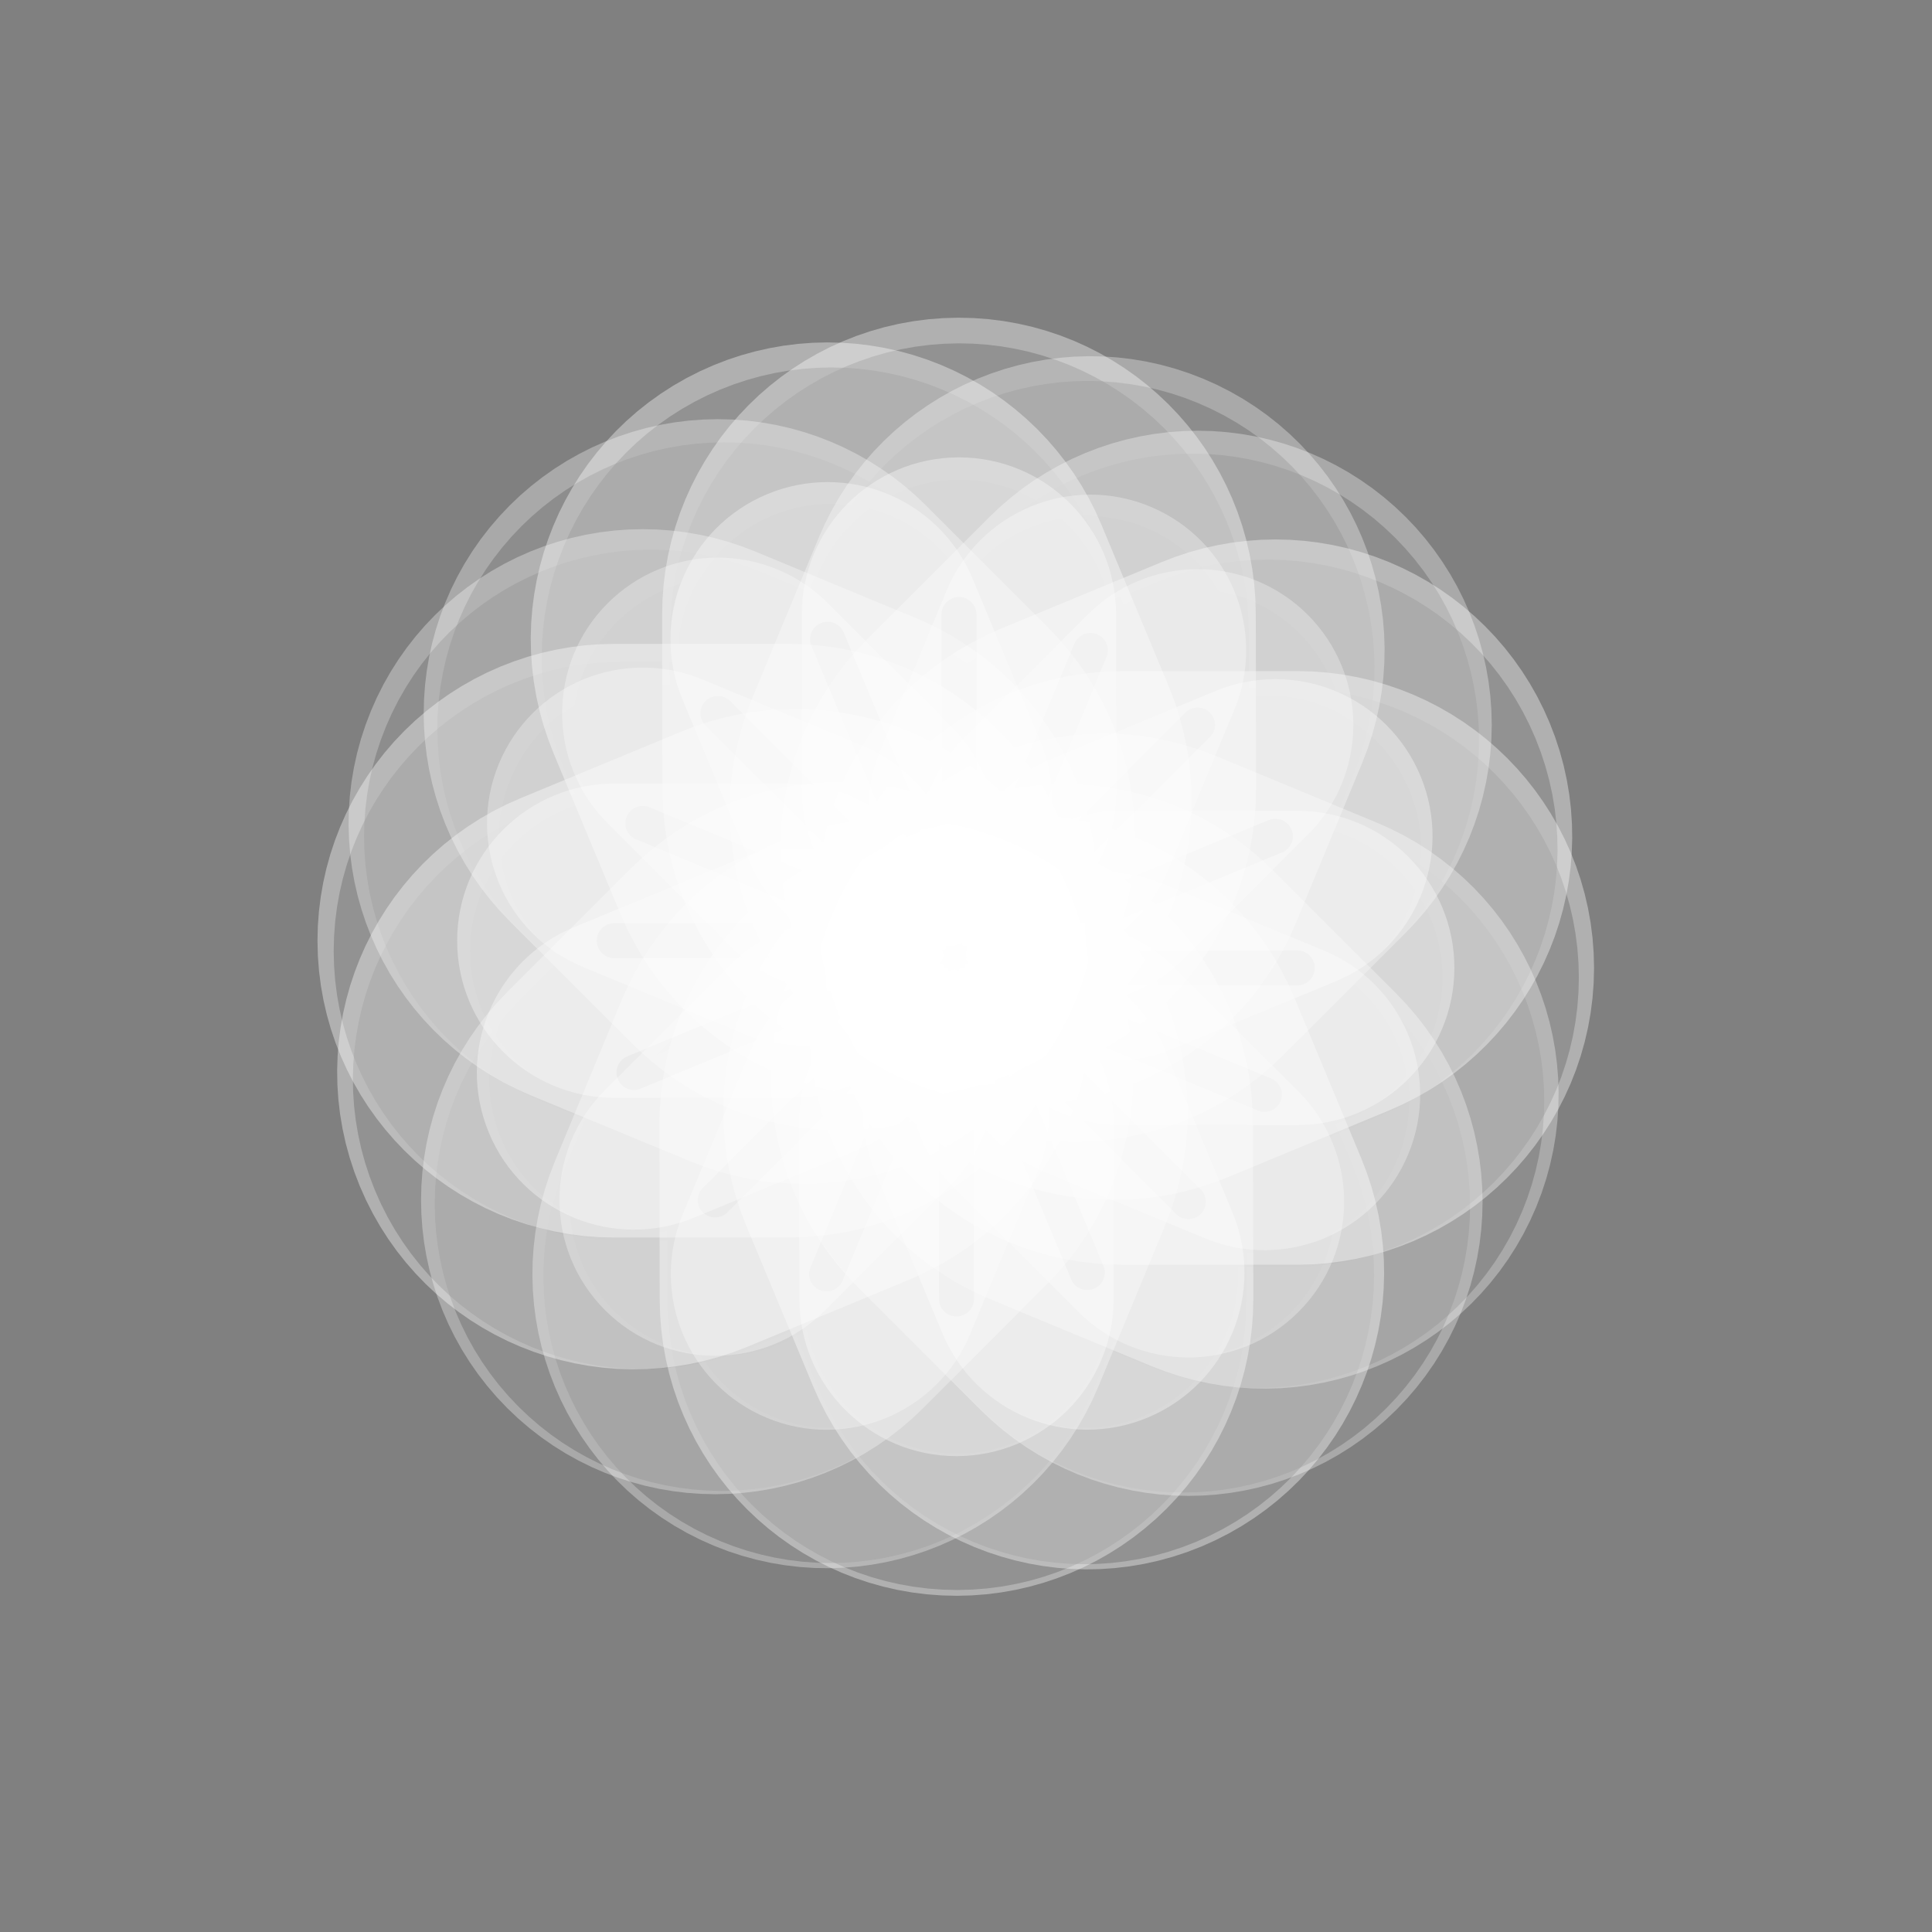 <?xml version="1.0" encoding="UTF-8"?>
<!-- Generated by Pixelmator Pro 3.5.7 -->
<svg width="1024" height="1024" viewBox="0 0 1024 1024" xmlns="http://www.w3.org/2000/svg">
    <rect x="0" y="0" width="1024" height="1024" fill="#808080" stroke="none"/>
    <g id="Group">
        <g id="Group-dark">
            <g id="middle" opacity="0.851">
                <path id="red-copy-2" fill="#000000" fill-rule="evenodd" stroke="#000000" stroke-width="144.422" stroke-linecap="round" stroke-linejoin="round" opacity="0.449" d="M 425.993 689.43 C 426.074 734.296 462.511 770.601 507.377 770.52 C 552.243 770.438 588.548 734.001 588.467 689.135 L 588.304 598.872 C 588.265 577.327 579.668 556.679 564.406 541.472 C 549.143 526.265 528.465 517.743 506.919 517.782 C 462.053 517.863 425.748 554.3 425.829 599.166 Z"/>
                <path id="red-copy" fill="#000000" fill-rule="evenodd" stroke="#000000" stroke-width="144.422" stroke-linecap="round" stroke-linejoin="round" opacity="0.449" d="M 427.417 425.84 C 427.499 470.706 463.936 507.012 508.802 506.93 C 553.668 506.849 589.973 470.412 589.892 425.546 L 589.728 335.283 C 589.689 313.738 581.093 293.09 565.83 277.883 C 550.568 262.675 529.889 254.154 508.344 254.193 C 463.478 254.274 427.173 290.711 427.254 335.577 Z"/>
                <path id="red-copy-5" fill="#000000" fill-rule="evenodd" stroke="#000000" stroke-width="144.422" stroke-linecap="round" stroke-linejoin="round" opacity="0.449" d="M 420.437 585.296 C 465.303 585.296 501.674 548.925 501.674 504.059 C 501.674 459.193 465.303 422.822 420.437 422.822 L 330.309 422.822 C 285.443 422.822 249.071 459.193 249.071 504.059 C 249.071 548.925 285.443 585.296 330.309 585.296 Z"/>
                <path id="red-copy-3" fill="#000000" fill-rule="evenodd" stroke="#000000" stroke-width="144.422" stroke-linecap="round" stroke-linejoin="round" opacity="0.449" d="M 683.375 599.364 C 728.241 599.364 764.613 562.993 764.613 518.127 C 764.613 473.26 728.241 436.889 683.375 436.889 L 593.112 436.889 C 571.566 436.889 550.903 445.448 535.668 460.683 C 520.434 475.918 511.875 496.581 511.875 518.127 C 511.875 562.993 548.246 599.364 593.112 599.364 Z"/>
            </g>
            <g id="middle-copy" opacity="0.851">
                <path id="path1" fill="#000000" fill-rule="evenodd" stroke="#000000" stroke-width="144.422" stroke-linecap="round" stroke-linejoin="round" opacity="0.449" d="M 499.836 706.826 C 517.081 748.246 564.637 767.844 606.057 750.599 C 647.477 733.355 667.074 685.798 649.83 644.378 L 615.137 561.048 C 606.856 541.158 591.012 525.372 571.092 517.163 C 551.172 508.954 528.806 508.994 508.916 517.275 C 489.025 525.556 473.239 541.4 465.03 561.32 C 456.821 581.24 456.862 603.606 465.143 623.496 Z"/>
                <path id="path2" fill="#000000" fill-rule="evenodd" stroke="#000000" stroke-width="144.422" stroke-linecap="round" stroke-linejoin="round" opacity="0.449" d="M 400.281 462.756 C 417.525 504.176 465.082 523.774 506.502 506.529 C 547.922 489.285 567.519 441.728 550.275 400.309 L 515.582 316.979 C 507.301 297.088 491.457 281.302 471.537 273.093 C 451.617 264.884 429.251 264.924 409.361 273.206 C 389.47 281.487 373.684 297.33 365.475 317.25 C 357.266 337.171 357.307 359.536 365.588 379.426 Z"/>
                <path id="path3" fill="#000000" fill-rule="evenodd" stroke="#000000" stroke-width="144.422" stroke-linecap="round" stroke-linejoin="round" opacity="0.449" d="M 454.853 612.746 C 496.304 595.576 515.988 548.055 498.818 506.604 C 481.649 465.153 434.128 445.469 392.677 462.639 L 309.409 497.129 C 267.958 514.299 248.274 561.82 265.444 603.271 C 282.613 644.722 330.134 664.406 371.585 647.236 Z"/>
                <path id="path4" fill="#000000" fill-rule="evenodd" stroke="#000000" stroke-width="144.422" stroke-linecap="round" stroke-linejoin="round" opacity="0.449" d="M 703.16 525.12 C 744.611 507.951 764.294 460.43 747.125 418.979 C 729.955 377.528 682.434 357.844 640.983 375.013 L 557.591 409.556 C 516.14 426.725 496.456 474.246 513.626 515.697 C 530.795 557.148 578.316 576.832 619.767 559.663 Z"/>
            </g>
            <g id="front" opacity="0.851">
                <path id="blue-copy-2" fill="#000000" fill-rule="evenodd" stroke="#000000" stroke-width="143.124" stroke-linecap="round" stroke-linejoin="round" opacity="0.382" d="M 511.493 398.988 C 480.053 430.428 480.053 481.402 511.493 512.842 C 526.591 527.94 547.068 536.422 568.42 536.422 C 589.772 536.422 610.249 527.94 625.347 512.842 L 688.792 449.398 C 720.232 417.958 720.232 366.984 688.792 335.544 C 673.694 320.446 653.216 311.964 631.864 311.964 C 610.513 311.964 590.035 320.446 574.937 335.544 Z"/>
                <path id="blue-copy" fill="#000000" fill-rule="evenodd" stroke="#000000" stroke-width="143.124" stroke-linecap="round" stroke-linejoin="round" opacity="0.382" d="M 390.37 506.887 C 421.81 538.327 472.784 538.327 504.224 506.887 C 535.664 475.447 535.664 424.472 504.224 393.032 L 440.77 329.578 C 425.672 314.48 405.194 305.998 383.843 305.998 C 362.491 305.998 342.013 314.48 326.915 329.578 C 311.817 344.676 303.335 365.154 303.335 386.505 C 303.335 407.857 311.817 428.335 326.915 443.433 Z"/>
                <path id="blue-copy-4" fill="#000000" fill-rule="evenodd" stroke="#000000" stroke-width="143.124" stroke-linecap="round" stroke-linejoin="round" opacity="0.382" d="M 325.548 581.221 C 294.108 612.661 294.108 663.635 325.548 695.075 C 340.646 710.173 361.123 718.655 382.475 718.655 C 403.827 718.655 424.304 710.173 439.402 695.075 L 503.32 631.158 C 518.418 616.06 526.9 595.582 526.9 574.23 C 526.9 552.879 518.418 532.401 503.32 517.303 C 471.88 485.863 420.905 485.863 389.465 517.303 Z"/>
                <path id="blue-copy-3" fill="#000000" fill-rule="evenodd" stroke="#000000" stroke-width="143.124" stroke-linecap="round" stroke-linejoin="round" opacity="0.382" d="M 570.19 695.94 C 601.63 727.38 652.605 727.38 684.045 695.94 C 715.485 664.5 715.485 613.526 684.045 582.086 L 620.373 518.414 C 588.933 486.974 537.958 486.974 506.518 518.414 C 475.078 549.854 475.078 600.828 506.518 632.268 Z"/>
            </g>
            <g id="front-copy" opacity="0.851">
                <path id="path5" fill="#000000" fill-rule="evenodd" stroke="#000000" stroke-width="143.124" stroke-linecap="round" stroke-linejoin="round" opacity="0.382" d="M 467.737 406.056 C 450.721 447.135 470.228 494.229 511.307 511.244 C 531.033 519.415 553.198 519.415 572.924 511.244 C 592.651 503.073 608.324 487.4 616.495 467.674 L 650.83 384.78 C 667.846 343.701 648.339 296.607 607.26 279.592 C 587.534 271.421 565.369 271.421 545.643 279.592 C 525.916 287.763 510.243 303.436 502.073 323.162 Z"/>
                <path id="path6" fill="#000000" fill-rule="evenodd" stroke="#000000" stroke-width="143.124" stroke-linecap="round" stroke-linejoin="round" opacity="0.382" d="M 397.125 552.094 C 438.203 569.109 485.297 549.602 502.312 508.523 C 510.483 488.797 510.483 466.632 502.312 446.906 C 494.141 427.179 478.469 411.507 458.742 403.336 L 375.835 368.994 C 334.757 351.979 287.663 371.486 270.647 412.565 C 262.476 432.291 262.476 454.456 270.647 474.182 C 278.818 493.909 294.491 509.581 314.218 517.752 Z"/>
                <path id="path7" fill="#000000" fill-rule="evenodd" stroke="#000000" stroke-width="143.124" stroke-linecap="round" stroke-linejoin="round" opacity="0.382" d="M 365.683 645.576 C 348.668 686.654 368.175 733.748 409.253 750.763 C 428.98 758.934 451.144 758.934 470.871 750.763 C 490.598 742.592 506.27 726.92 514.441 707.193 L 549.033 623.681 C 557.204 603.954 557.204 581.79 549.033 562.063 C 540.862 542.337 525.19 526.664 505.463 518.493 C 464.385 501.478 417.291 520.985 400.275 562.063 Z"/>
                <path id="path8" fill="#000000" fill-rule="evenodd" stroke="#000000" stroke-width="143.124" stroke-linecap="round" stroke-linejoin="round" opacity="0.382" d="M 635.605 657.941 C 676.683 674.957 723.777 655.45 740.793 614.371 C 748.964 594.645 748.964 572.48 740.793 552.754 C 732.622 533.027 716.949 517.354 697.222 509.184 L 614.031 474.724 C 572.952 457.709 525.858 477.216 508.843 518.295 C 491.828 559.373 511.335 606.467 552.413 623.482 Z"/>
            </g>
        </g>
        <g id="light">
            <g id="g1" opacity="0.851">
                <path id="path9" fill="#ffffff" fill-rule="evenodd" stroke="#ffffff" stroke-width="148.064" stroke-linecap="round" stroke-linejoin="round" opacity="0.449" d="M 423.688 688.637 C 423.771 734.635 461.127 771.856 507.125 771.772 C 529.213 771.732 550.382 762.919 565.973 747.272 C 581.563 731.624 590.3 710.424 590.26 688.336 L 590.092 595.796 C 590.009 549.798 552.653 512.577 506.655 512.66 C 460.658 512.744 423.437 550.099 423.52 596.097 Z"/>
                <path id="path10" fill="#ffffff" fill-rule="evenodd" stroke="#ffffff" stroke-width="148.064" stroke-linecap="round" stroke-linejoin="round" opacity="0.449" d="M 425.148 418.4 C 425.231 464.397 462.587 501.618 508.585 501.535 C 530.674 501.495 551.842 492.682 567.433 477.034 C 583.024 461.387 591.76 440.187 591.72 418.098 L 591.553 325.558 C 591.47 279.56 554.114 242.339 508.116 242.423 C 462.118 242.506 424.897 279.862 424.981 325.86 Z"/>
                <path id="path11" fill="#ffffff" fill-rule="evenodd" stroke="#ffffff" stroke-width="148.064" stroke-linecap="round" stroke-linejoin="round" opacity="0.449" d="M 417.992 581.877 C 463.989 581.877 501.278 544.589 501.278 498.591 C 501.278 452.593 463.989 415.305 417.992 415.305 L 325.59 415.305 C 303.501 415.305 282.317 424.08 266.698 439.699 C 251.079 455.318 242.304 476.502 242.304 498.591 C 242.304 544.589 279.592 581.877 325.59 581.877 Z"/>
                <path id="path12" fill="#ffffff" fill-rule="evenodd" stroke="#ffffff" stroke-width="148.064" stroke-linecap="round" stroke-linejoin="round" opacity="0.449" d="M 687.562 596.3 C 733.56 596.3 770.848 559.011 770.848 513.013 C 770.848 467.016 733.56 429.727 687.562 429.727 L 595.022 429.727 C 572.933 429.727 551.749 438.502 536.13 454.121 C 520.51 469.74 511.736 490.925 511.736 513.013 C 511.736 559.011 549.024 596.3 595.022 596.3 Z"/>
            </g>
            <g id="g2" opacity="0.851">
                <path id="path13" fill="#ffffff" fill-rule="evenodd" stroke="#ffffff" stroke-width="148.064" stroke-linecap="round" stroke-linejoin="round" opacity="0.449" d="M 499.393 706.473 C 517.073 748.937 565.829 769.029 608.293 751.35 C 650.758 733.67 670.85 684.914 653.171 642.45 L 617.602 557.018 C 609.112 536.626 592.869 520.441 572.447 512.025 C 552.024 503.609 529.094 503.651 508.702 512.141 C 466.238 529.82 446.146 578.576 463.825 621.041 Z"/>
                <path id="path14" fill="#ffffff" fill-rule="evenodd" stroke="#ffffff" stroke-width="148.064" stroke-linecap="round" stroke-linejoin="round" opacity="0.449" d="M 397.327 456.247 C 415.007 498.711 463.763 518.803 506.227 501.124 C 548.692 483.444 568.784 434.688 551.104 392.224 L 515.536 306.792 C 507.046 286.4 490.803 270.216 470.38 261.8 C 449.958 253.383 427.028 253.425 406.636 261.915 C 364.172 279.594 344.079 328.351 361.759 370.815 Z"/>
                <path id="path15" fill="#ffffff" fill-rule="evenodd" stroke="#ffffff" stroke-width="148.064" stroke-linecap="round" stroke-linejoin="round" opacity="0.449" d="M 453.276 610.019 C 495.772 592.416 515.952 543.697 498.35 501.2 C 489.897 480.793 473.683 464.579 453.276 456.126 C 432.868 447.673 409.939 447.673 389.531 456.126 L 304.163 491.487 C 261.667 509.089 241.486 557.809 259.089 600.305 C 276.692 642.802 325.411 662.982 367.908 645.38 Z"/>
                <path id="path16" fill="#ffffff" fill-rule="evenodd" stroke="#ffffff" stroke-width="148.064" stroke-linecap="round" stroke-linejoin="round" opacity="0.449" d="M 707.845 520.183 C 750.342 502.581 770.522 453.861 752.919 411.365 C 744.466 390.957 728.253 374.744 707.845 366.291 C 687.438 357.838 664.508 357.838 644.101 366.291 L 558.605 401.704 C 516.109 419.307 495.928 468.027 513.531 510.523 C 531.133 553.019 579.853 573.2 622.349 555.597 Z"/>
            </g>
            <g id="g3" opacity="0.851">
                <path id="path17" fill="#ffffff" fill-rule="evenodd" stroke="#ffffff" stroke-width="146.734" stroke-linecap="round" stroke-linejoin="round" opacity="0.382" d="M 511.344 390.87 C 479.111 423.103 479.111 475.363 511.344 507.596 C 543.577 539.829 595.837 539.829 628.07 507.596 L 693.115 442.551 C 708.594 427.073 717.29 406.079 717.29 384.188 C 717.29 362.298 708.594 341.304 693.115 325.825 C 677.636 310.346 656.642 301.651 634.752 301.651 C 612.861 301.651 591.868 310.346 576.389 325.825 Z"/>
                <path id="path18" fill="#ffffff" fill-rule="evenodd" stroke="#ffffff" stroke-width="146.734" stroke-linecap="round" stroke-linejoin="round" opacity="0.382" d="M 387.166 501.49 C 419.399 533.723 471.659 533.723 503.892 501.49 C 536.125 469.257 536.125 416.997 503.892 384.764 L 438.837 319.709 C 423.358 304.231 402.365 295.535 380.474 295.535 C 358.584 295.535 337.59 304.231 322.111 319.709 C 289.878 351.942 289.878 404.202 322.111 436.435 Z"/>
                <path id="path19" fill="#ffffff" fill-rule="evenodd" stroke="#ffffff" stroke-width="146.734" stroke-linecap="round" stroke-linejoin="round" opacity="0.382" d="M 320.709 577.699 C 288.476 609.932 288.476 662.192 320.709 694.425 C 352.942 726.658 405.202 726.658 437.435 694.425 L 502.965 628.895 C 518.444 613.417 527.14 592.423 527.14 570.532 C 527.14 548.642 518.444 527.648 502.965 512.169 C 470.732 479.936 418.472 479.936 386.239 512.169 Z"/>
                <path id="path20" fill="#ffffff" fill-rule="evenodd" stroke="#ffffff" stroke-width="146.734" stroke-linecap="round" stroke-linejoin="round" opacity="0.382" d="M 571.522 695.312 C 603.755 727.545 656.015 727.545 688.248 695.312 C 720.481 663.079 720.481 610.819 688.248 578.586 L 622.97 513.308 C 590.737 481.075 538.477 481.075 506.244 513.308 C 474.011 545.541 474.011 597.801 506.244 630.034 Z"/>
            </g>
            <g id="g4" opacity="0.851">
                <path id="path21" fill="#ffffff" fill-rule="evenodd" stroke="#ffffff" stroke-width="146.734" stroke-linecap="round" stroke-linejoin="round" opacity="0.382" d="M 466.484 398.116 C 449.04 440.231 469.039 488.513 511.153 505.957 C 553.268 523.402 601.55 503.403 618.994 461.288 L 654.196 376.303 C 671.641 334.189 651.641 285.907 609.527 268.462 C 567.413 251.018 519.131 271.017 501.686 313.132 Z"/>
                <path id="path22" fill="#ffffff" fill-rule="evenodd" stroke="#ffffff" stroke-width="146.734" stroke-linecap="round" stroke-linejoin="round" opacity="0.382" d="M 394.091 547.837 C 436.206 565.281 484.488 545.282 501.932 503.168 C 519.376 461.054 499.377 412.772 457.263 395.327 L 372.265 360.12 C 352.041 351.743 329.317 351.743 309.093 360.12 C 288.869 368.497 272.801 384.565 264.424 404.789 C 246.98 446.903 266.979 495.185 309.093 512.63 Z"/>
                <path id="path23" fill="#ffffff" fill-rule="evenodd" stroke="#ffffff" stroke-width="146.734" stroke-linecap="round" stroke-linejoin="round" opacity="0.382" d="M 361.857 643.677 C 344.413 685.792 364.412 734.074 406.526 751.518 C 448.641 768.962 496.922 748.963 514.367 706.849 L 549.831 621.23 C 558.208 601.006 558.208 578.282 549.831 558.058 C 541.454 537.834 525.386 521.766 505.162 513.389 C 463.048 495.945 414.766 515.944 397.321 558.058 Z"/>
                <path id="path24" fill="#ffffff" fill-rule="evenodd" stroke="#ffffff" stroke-width="146.734" stroke-linecap="round" stroke-linejoin="round" opacity="0.382" d="M 638.587 656.355 C 680.701 673.799 728.983 653.8 746.427 611.686 C 763.872 569.571 743.873 521.289 701.758 503.845 L 616.468 468.517 C 574.354 451.072 526.072 471.071 508.628 513.186 C 491.183 555.3 511.182 603.582 553.297 621.027 Z"/>
            </g>
        </g>
    </g>
</svg>
